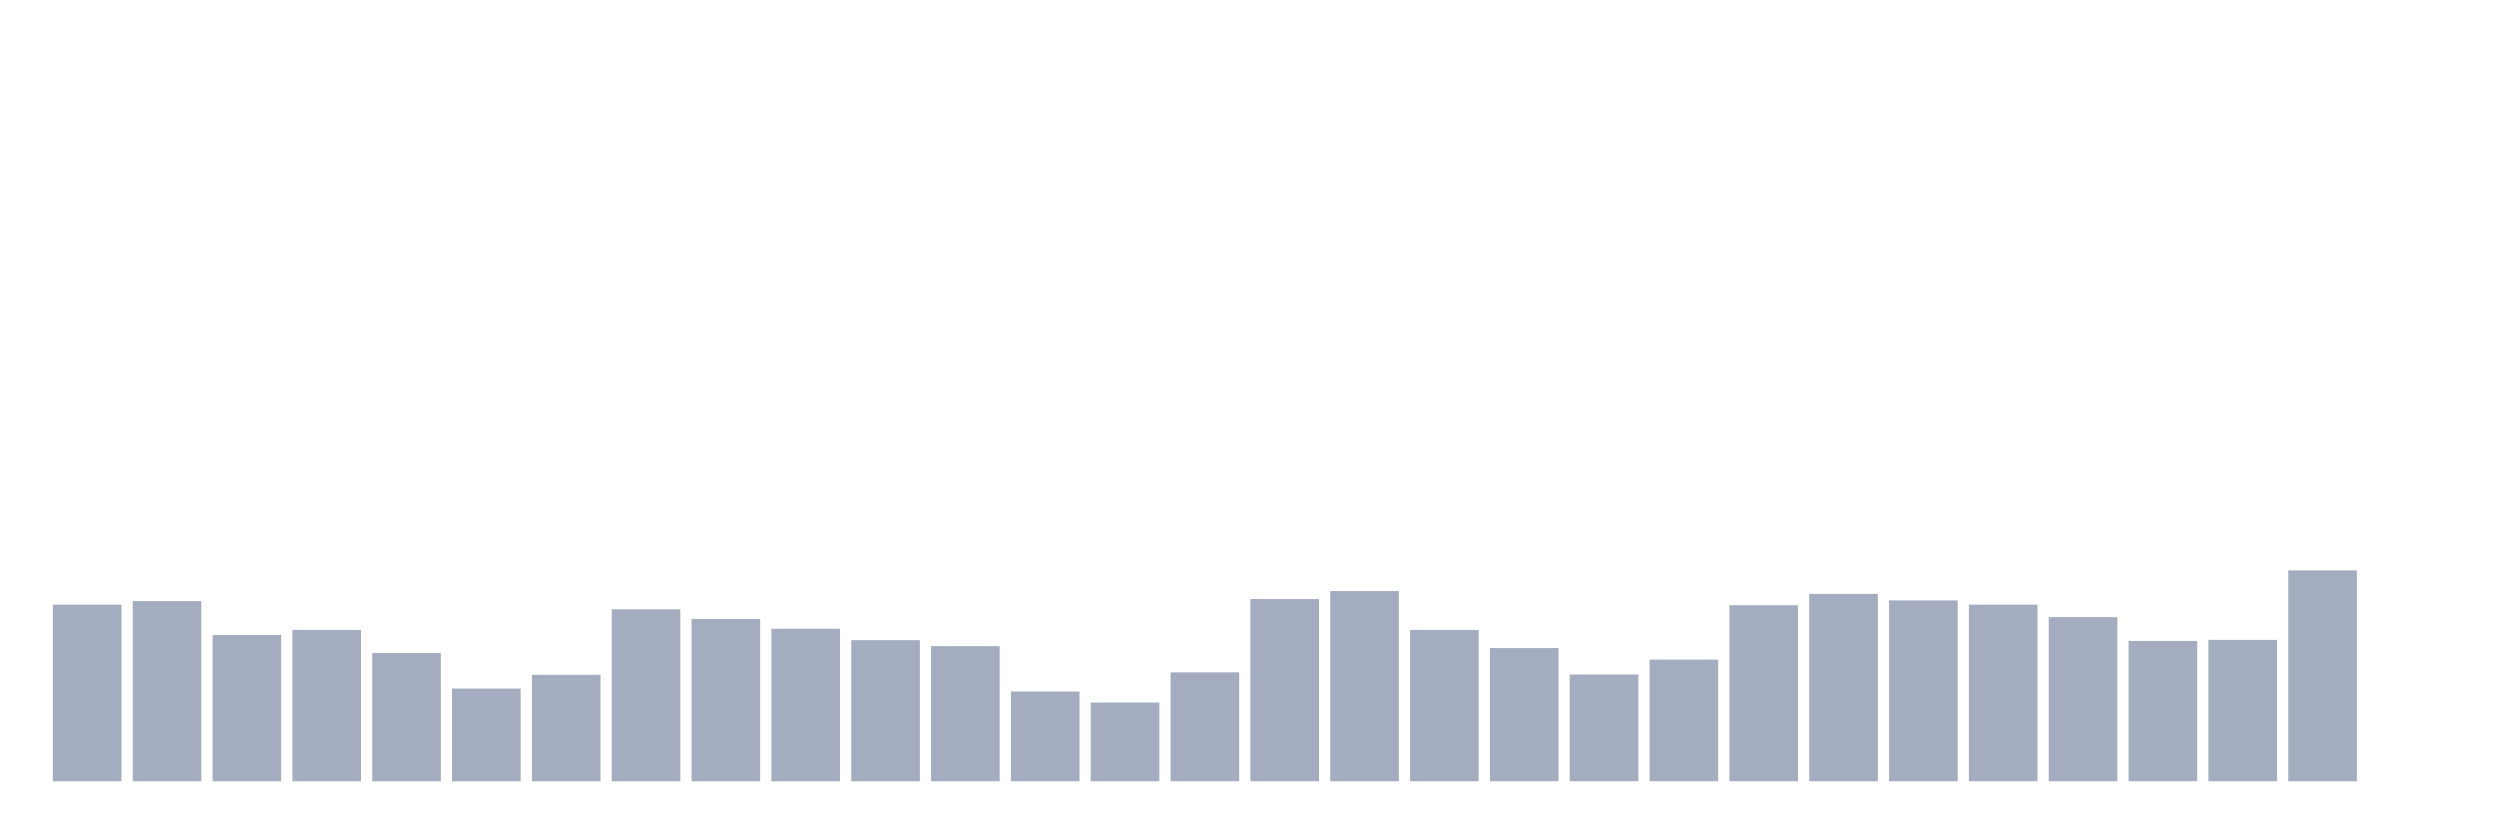 <svg xmlns="http://www.w3.org/2000/svg" viewBox="0 0 480 160"><g transform="translate(10,10)"><rect class="bar" x="0.153" width="13.175" y="106.093" height="33.907" fill="rgb(164,173,192)"></rect><rect class="bar" x="15.482" width="13.175" y="105.41" height="34.59" fill="rgb(164,173,192)"></rect><rect class="bar" x="30.81" width="13.175" y="111.918" height="28.082" fill="rgb(164,173,192)"></rect><rect class="bar" x="46.138" width="13.175" y="110.944" height="29.056" fill="rgb(164,173,192)"></rect><rect class="bar" x="61.466" width="13.175" y="115.386" height="24.614" fill="rgb(164,173,192)"></rect><rect class="bar" x="76.794" width="13.175" y="122.201" height="17.799" fill="rgb(164,173,192)"></rect><rect class="bar" x="92.123" width="13.175" y="119.571" height="20.429" fill="rgb(164,173,192)"></rect><rect class="bar" x="107.451" width="13.175" y="106.981" height="33.019" fill="rgb(164,173,192)"></rect><rect class="bar" x="122.779" width="13.175" y="108.843" height="31.157" fill="rgb(164,173,192)"></rect><rect class="bar" x="138.107" width="13.175" y="110.722" height="29.278" fill="rgb(164,173,192)"></rect><rect class="bar" x="153.436" width="13.175" y="112.909" height="27.091" fill="rgb(164,173,192)"></rect><rect class="bar" x="168.764" width="13.175" y="114.053" height="25.947" fill="rgb(164,173,192)"></rect><rect class="bar" x="184.092" width="13.175" y="122.765" height="17.235" fill="rgb(164,173,192)"></rect><rect class="bar" x="199.42" width="13.175" y="124.883" height="15.117" fill="rgb(164,173,192)"></rect><rect class="bar" x="214.748" width="13.175" y="119.092" height="20.908" fill="rgb(164,173,192)"></rect><rect class="bar" x="230.077" width="13.175" y="105.017" height="34.983" fill="rgb(164,173,192)"></rect><rect class="bar" x="245.405" width="13.175" y="103.48" height="36.52" fill="rgb(164,173,192)"></rect><rect class="bar" x="260.733" width="13.175" y="110.944" height="29.056" fill="rgb(164,173,192)"></rect><rect class="bar" x="276.061" width="13.175" y="114.429" height="25.571" fill="rgb(164,173,192)"></rect><rect class="bar" x="291.39" width="13.175" y="119.502" height="20.498" fill="rgb(164,173,192)"></rect><rect class="bar" x="306.718" width="13.175" y="116.65" height="23.35" fill="rgb(164,173,192)"></rect><rect class="bar" x="322.046" width="13.175" y="106.196" height="33.804" fill="rgb(164,173,192)"></rect><rect class="bar" x="337.374" width="13.175" y="104.026" height="35.974" fill="rgb(164,173,192)"></rect><rect class="bar" x="352.702" width="13.175" y="105.273" height="34.727" fill="rgb(164,173,192)"></rect><rect class="bar" x="368.031" width="13.175" y="106.093" height="33.907" fill="rgb(164,173,192)"></rect><rect class="bar" x="383.359" width="13.175" y="108.485" height="31.515" fill="rgb(164,173,192)"></rect><rect class="bar" x="398.687" width="13.175" y="113.062" height="26.938" fill="rgb(164,173,192)"></rect><rect class="bar" x="414.015" width="13.175" y="112.857" height="27.143" fill="rgb(164,173,192)"></rect><rect class="bar" x="429.344" width="13.175" y="99.517" height="40.483" fill="rgb(164,173,192)"></rect><rect class="bar" x="444.672" width="13.175" y="140" height="0" fill="rgb(164,173,192)"></rect></g></svg>